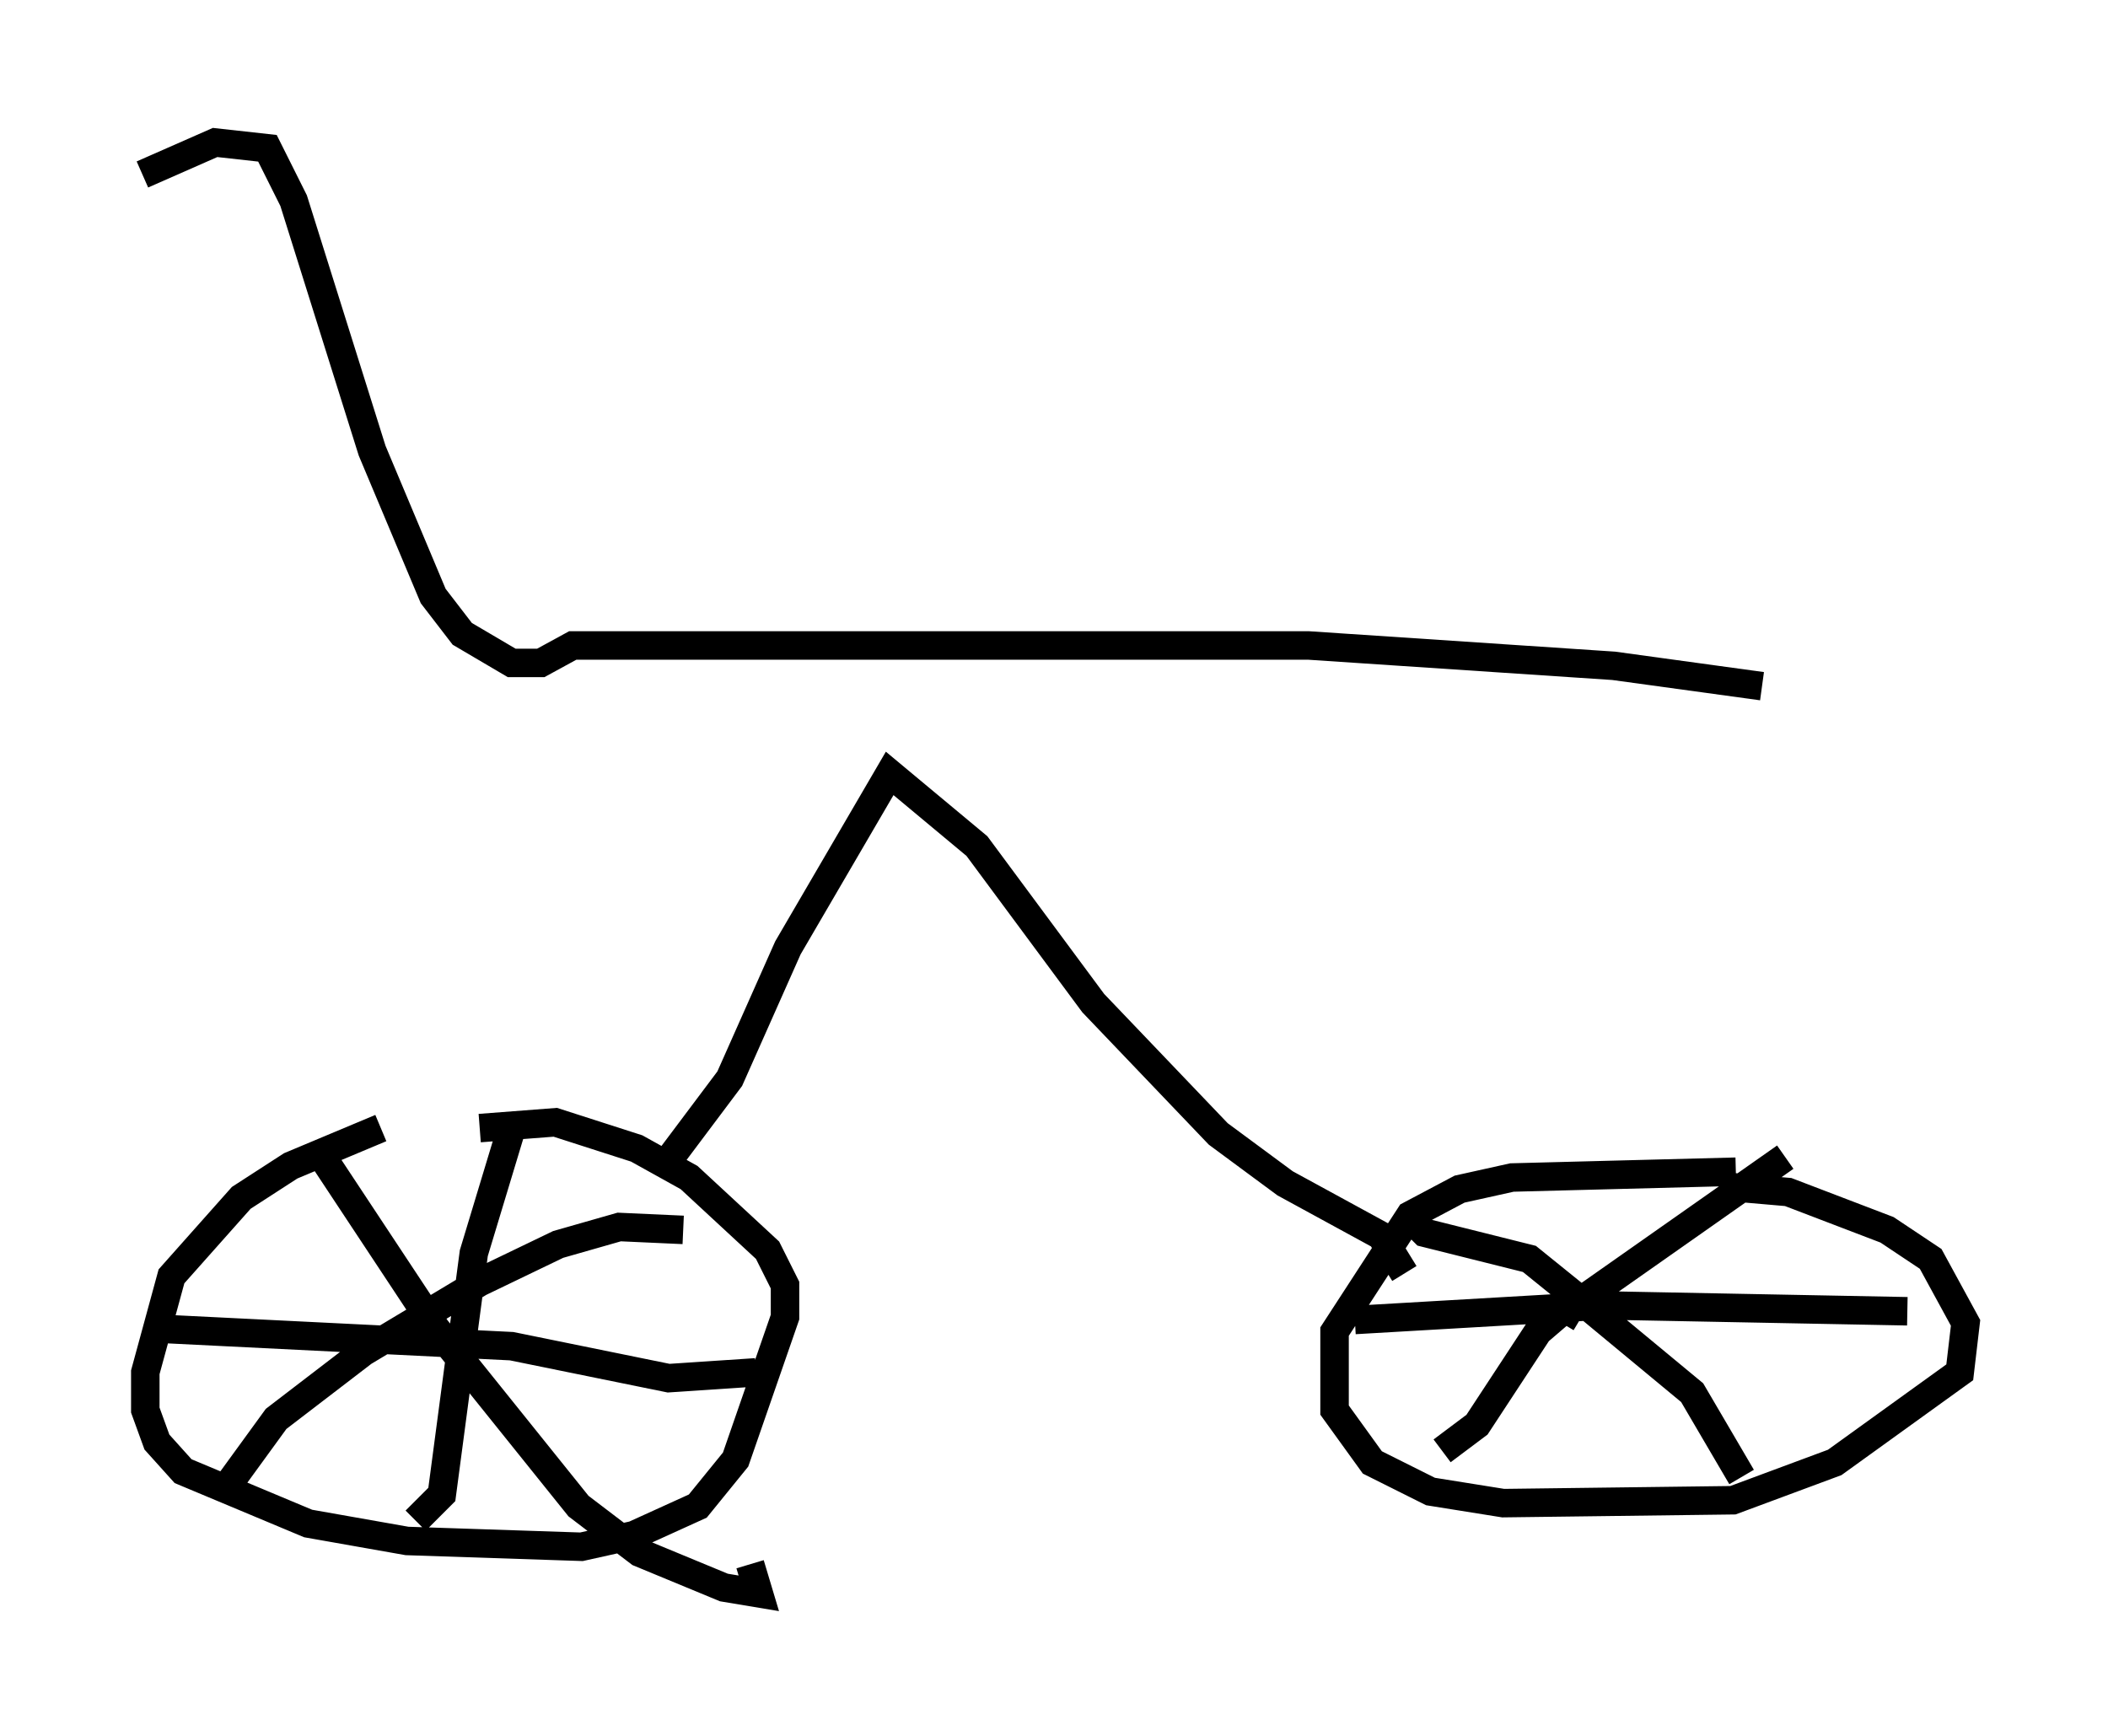 <?xml version="1.0" encoding="utf-8" ?>
<svg baseProfile="full" height="60.94" version="1.1" width="74.007" xmlns="http://www.w3.org/2000/svg" xmlns:ev="http://www.w3.org/2001/xml-events" xmlns:xlink="http://www.w3.org/1999/xlink"><defs /><rect fill="white" height="60.94" width="74.007" x="0" y="0" /><path d="M16.433, 39.505 m-3.063, 0.102 l-3.165, 1.327 -1.735, 1.123 l-2.45, 2.756 -0.919, 3.369 l0.0, 1.327 0.408, 1.123 l0.919, 1.021 4.39, 1.838 l3.471, 0.613 6.125, 0.204 l1.838, -0.408 2.246, -1.021 l1.327, -1.633 1.735, -5.002 l0.0, -1.123 -0.613, -1.225 l-2.756, -2.552 -1.838, -1.021 l-2.858, -0.919 -2.654, 0.204 m44.1, 1.531 l-7.861, 0.204 -1.838, 0.408 l-1.735, 0.919 -2.654, 4.083 l0.0, 2.756 1.327, 1.838 l2.042, 1.021 2.552, 0.408 l8.065, -0.102 3.573, -1.327 l4.39, -3.165 0.204, -1.735 l-1.225, -2.246 -1.531, -1.021 l-3.471, -1.327 -2.348, -0.204 m-3.267, 5.615 l0.0, 0.0 m-0.817, -0.919 l-2.654, -2.144 -3.675, -0.919 l-0.817, -0.817 m5.615, 3.981 l0.306, -0.51 7.554, -5.308 m-7.963, 5.513 l-0.715, 0.613 -2.144, 3.267 l-1.225, 0.919 m5.206, -5.002 l3.573, 2.96 1.735, 2.96 m-13.577, -5.513 l8.779, -0.51 10.617, 0.204 m-49.001, -6.431 l-1.327, 4.39 -1.123, 8.473 l-0.919, 0.919 m-8.983, -6.738 l12.352, 0.613 5.513, 1.123 l3.063, -0.204 m-2.552, -5.002 l-2.246, -0.102 -2.144, 0.613 l-2.756, 1.327 -4.083, 2.45 l-3.063, 2.348 -1.633, 2.246 m3.063, -11.74 l4.185, 6.329 5.002, 6.227 l2.144, 1.633 2.96, 1.225 l1.225, 0.204 -0.306, -1.021 m-2.858, -14.19 l2.144, -2.858 2.042, -4.594 l3.573, -6.125 3.063, 2.552 l4.083, 5.513 4.39, 4.594 l2.348, 1.735 3.369, 1.838 l0.817, 1.327 m12.556, -20.621 l-5.206, -0.715 -10.719, -0.715 l-25.827, 0.0 -1.123, 0.613 l-1.021, 0.0 -1.735, -1.021 l-1.021, -1.327 -2.144, -5.104 l-2.756, -8.779 -0.919, -1.838 l-1.838, -0.204 -2.552, 1.123 " fill="none" stroke="black" stroke-width="1" /></svg>